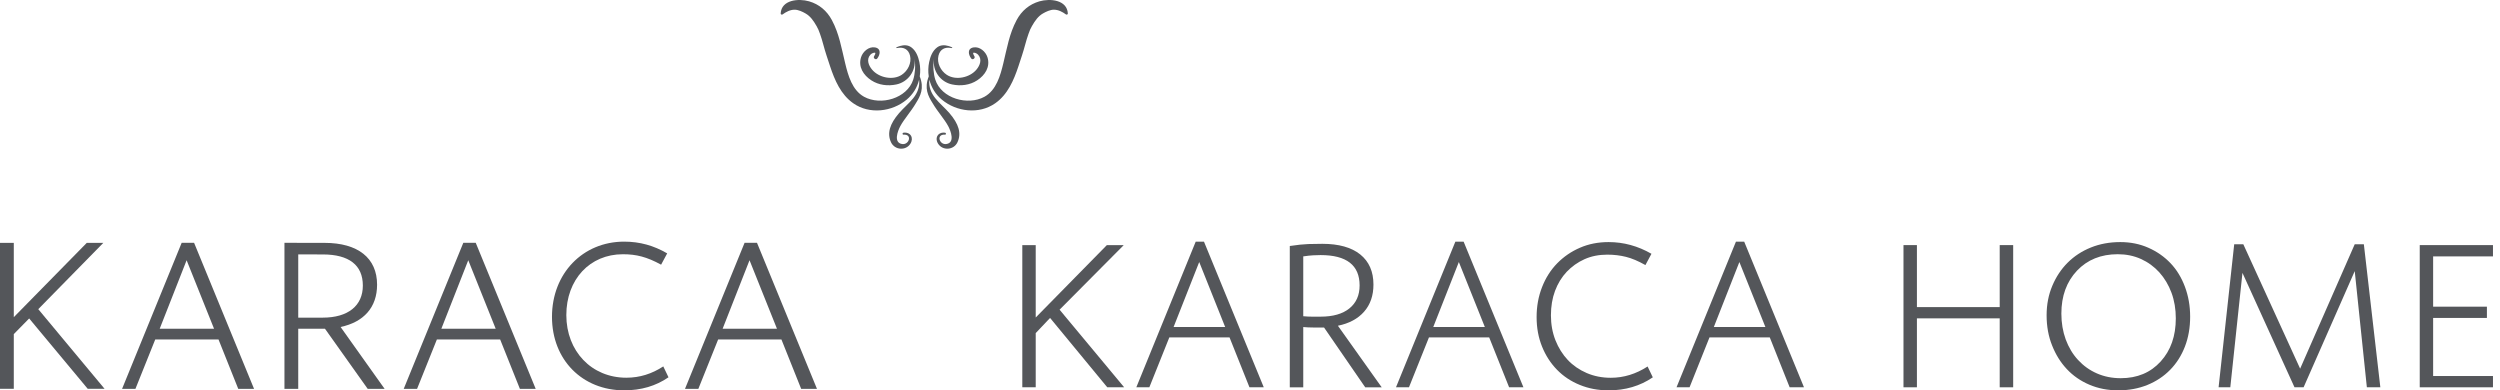 <svg width="269" height="42" viewBox="0 0 269 42" fill="none" xmlns="http://www.w3.org/2000/svg">
<path d="M9.441 41.838L3.138 34.266L1.484 35.949V41.838H0V26.131H1.484V34.128L9.338 26.131H11.119L4.118 33.266L11.253 41.838H9.441Z" fill="#54565A"/>
<path d="M25.635 41.839L23.51 36.523L16.704 36.525L14.573 41.839H13.136L19.547 26.127H20.884L27.335 41.839H25.635V41.839ZM20.08 28.001L17.183 35.375L23.032 35.373L20.08 28.001Z" fill="#54565A"/>
<path d="M55.94 41.839L53.815 36.523L47.009 36.525L44.877 41.839H43.441L49.852 26.127H51.189L57.64 41.839H55.94V41.839ZM50.385 28.001L47.488 35.375L53.337 35.373L50.385 28.001Z" fill="#54565A"/>
<path d="M39.564 41.84L34.968 35.373H34.827C34.781 35.373 32.129 35.372 32.09 35.372V41.84H30.607V26.127C32.301 26.127 33.965 26.133 34.923 26.133C38.515 26.133 40.574 27.761 40.574 30.634C40.574 33.077 39.137 34.657 36.647 35.183L41.384 41.84H39.564V41.84ZM32.091 34.178C32.126 34.178 34.64 34.178 34.732 34.178C37.462 34.178 39.042 32.885 39.042 30.73C39.042 28.527 37.558 27.378 34.732 27.378C34.205 27.378 32.815 27.374 32.091 27.374V34.178Z" fill="#54565A"/>
<path d="M71.93 40.596C70.574 41.532 68.983 42 67.159 42C62.668 42 59.393 38.725 59.393 34.092C59.393 29.414 62.715 26 67.159 26C68.843 26 70.34 26.421 71.79 27.263L71.135 28.48C69.592 27.637 68.469 27.357 67.018 27.357C63.463 27.357 60.937 30.069 60.937 33.905C60.937 37.788 63.65 40.642 67.393 40.642C68.843 40.642 70.153 40.221 71.369 39.425L71.93 40.596Z" fill="#54565A"/>
<path d="M86.205 41.839L84.08 36.523L77.273 36.525L75.142 41.839H73.706L80.116 26.127H81.453L87.905 41.839H86.205V41.839ZM80.649 28.001L77.753 35.375L83.602 35.373L80.649 28.001Z" fill="#54565A"/>
<path d="M119.143 41.673L112.988 34.21L111.443 35.841V41.673H110V26.373H111.443V34.164L119.099 26.373H120.916L114.011 33.323L120.961 41.673H119.143Z" fill="#54565A"/>
<path d="M134.442 41.673L132.298 36.306H125.818L123.669 41.673H122.268L128.659 26H129.547L135.981 41.673H134.442ZM129.036 28.193L126.278 35.188H131.829L129.036 28.193Z" fill="#54565A"/>
<path d="M146.897 41.675L142.467 35.239H142.186H141.28C140.919 35.239 140.571 35.222 140.23 35.19V41.675H138.781V26.469C139.59 26.346 140.261 26.278 140.787 26.259C141.317 26.241 141.812 26.235 142.283 26.235C144.052 26.235 145.412 26.618 146.36 27.376C147.31 28.143 147.783 29.221 147.783 30.619C147.783 31.802 147.448 32.773 146.778 33.536C146.109 34.298 145.173 34.801 143.958 35.05L148.671 41.675H146.897ZM140.23 34.026C140.57 34.059 140.885 34.072 141.159 34.072H142.097C143.429 34.072 144.467 33.776 145.195 33.185C145.926 32.595 146.294 31.771 146.294 30.713C146.294 28.536 144.889 27.447 142.097 27.447C141.841 27.447 141.581 27.456 141.3 27.471C141.016 27.485 140.662 27.524 140.23 27.587V34.026Z" fill="#54565A"/>
<path d="M162.381 41.673L160.237 36.306H153.755L151.605 41.673H150.208L156.598 26H157.485L163.921 41.673H162.381V41.673ZM156.972 28.194L154.218 35.188H159.77L156.972 28.194Z" fill="#54565A"/>
<path d="M177.842 40.601C176.474 41.534 174.885 42.001 173.085 42.001C171.963 42.001 170.93 41.805 169.986 41.417C169.034 41.031 168.214 40.484 167.533 39.785C166.851 39.085 166.311 38.253 165.923 37.289C165.533 36.327 165.339 35.269 165.339 34.118C165.339 32.966 165.533 31.892 165.923 30.9C166.311 29.902 166.856 29.047 167.554 28.333C168.255 27.618 169.072 27.058 170.006 26.656C170.936 26.25 171.963 26.048 173.085 26.048C174.7 26.048 176.235 26.467 177.697 27.308L177.047 28.522C176.271 28.083 175.573 27.79 174.951 27.637C174.323 27.48 173.656 27.4 172.942 27.4C172.04 27.4 171.227 27.562 170.497 27.888C169.763 28.217 169.131 28.669 168.579 29.244C168.038 29.82 167.618 30.507 167.322 31.296C167.026 32.09 166.88 32.967 166.88 33.93C166.88 34.895 167.041 35.788 167.367 36.617C167.695 37.438 168.14 38.145 168.696 38.735C169.256 39.327 169.935 39.794 170.727 40.137C171.521 40.478 172.383 40.649 173.319 40.649C174.718 40.649 176.034 40.24 177.282 39.434L177.842 40.601Z" fill="#54565A"/>
<path d="M192.567 41.673L190.428 36.306H183.94L181.796 41.673H180.394L186.788 26H187.675L194.108 41.673H192.567V41.673ZM187.157 28.194L184.408 35.188H189.957L187.157 28.194Z" fill="#54565A"/>
<path d="M215.168 41.673V34.255H206.26V41.673H204.815V26.373H206.26V33.044H215.168V26.373H216.618V41.673H215.168Z" fill="#54565A"/>
<path d="M227.918 42C226.794 42 225.763 41.797 224.815 41.394C223.867 40.99 223.057 40.428 222.391 39.715C221.72 39.001 221.191 38.151 220.806 37.172C220.414 36.194 220.215 35.114 220.215 33.93C220.215 32.779 220.418 31.724 220.825 30.759C221.228 29.795 221.781 28.963 222.48 28.263C223.183 27.562 224.015 27.019 224.975 26.632C225.942 26.241 226.998 26.048 228.15 26.048C229.238 26.048 230.239 26.25 231.159 26.656C232.075 27.058 232.868 27.611 233.539 28.311C234.208 29.01 234.725 29.86 235.098 30.854C235.47 31.851 235.66 32.921 235.66 34.076C235.66 35.253 235.47 36.325 235.098 37.29C234.725 38.254 234.201 39.086 233.515 39.786C232.833 40.485 232.013 41.031 231.066 41.418C230.112 41.805 229.064 42 227.918 42ZM228.195 40.694C229.969 40.694 231.398 40.095 232.487 38.897C233.575 37.702 234.117 36.154 234.117 34.255C234.117 33.263 233.963 32.345 233.654 31.504C233.343 30.665 232.908 29.937 232.348 29.31C231.786 28.69 231.124 28.208 230.364 27.865C229.603 27.524 228.774 27.354 227.87 27.354C226.065 27.354 224.602 27.946 223.484 29.125C222.367 30.311 221.803 31.85 221.803 33.746C221.803 34.74 221.96 35.665 222.269 36.52C222.586 37.374 223.025 38.112 223.602 38.735C224.176 39.356 224.849 39.84 225.631 40.181C226.408 40.522 227.262 40.694 228.195 40.694Z" fill="#54565A"/>
<path d="M254.674 41.673L253.369 29.172L247.868 41.673H246.888L241.288 29.361L239.981 41.673H238.721L240.401 26.281H241.38L247.495 39.669L253.369 26.281H254.351L256.124 41.673H254.674Z" fill="#54565A"/>
<path d="M260.364 41.673V26.373H268.244V27.588H261.805V32.998H267.591V34.21H261.805V40.46H268.244V41.673H260.364Z" fill="#54565A"/>
<path d="M98.966 8.221C99.043 7.72 99.032 7.199 98.923 6.678C98.799 6.088 98.569 5.476 98.066 5.099C97.693 4.822 97.259 4.831 96.851 4.947C96.794 4.963 96.594 5.026 96.505 5.07C96.365 5.14 96.449 5.186 96.515 5.169C96.515 5.169 96.547 5.168 96.615 5.155C97.193 5.057 97.741 5.272 97.918 5.981C98.116 6.77 97.677 7.619 97.033 8.046C96.079 8.68 94.56 8.362 93.834 7.49C93.448 7.031 93.207 6.382 93.651 5.89C93.766 5.765 93.936 5.677 94.108 5.667C94.301 5.653 94.085 5.998 94.046 6.062C93.931 6.262 94.242 6.488 94.388 6.3C94.711 5.886 94.839 5.221 94.15 5.101C93.476 4.985 92.836 5.56 92.649 6.16C92.324 7.191 92.903 8.088 93.751 8.642C94.548 9.167 95.542 9.28 96.45 9.087C97.712 8.824 98.588 7.609 98.396 6.334C98.541 7.082 98.453 7.975 98.263 8.564C97.604 10.6 94.761 11.395 92.974 10.412C91.694 9.704 91.259 8.125 90.942 6.812C90.551 5.205 90.302 3.637 89.508 2.158C88.972 1.161 88.144 0.458 87.055 0.142C85.921 -0.184 84.082 -0.026 84 1.451C83.995 1.55 84.128 1.612 84.202 1.555C84.576 1.28 85.022 1.044 85.497 1.044C85.892 1.042 86.341 1.254 86.676 1.448C87.192 1.743 87.523 2.214 87.86 2.801C88.034 3.102 88.087 3.242 88.23 3.636C88.368 4.014 88.481 4.405 88.588 4.798C88.794 5.578 89.061 6.356 89.315 7.126C89.812 8.624 90.475 10.184 91.819 11.117C93.557 12.334 95.988 12.031 97.554 10.724C98.239 10.153 98.692 9.404 98.894 8.581L98.898 8.589C98.977 9.333 98.727 9.988 98.26 10.572C97.801 11.145 97.221 11.613 96.741 12.17C95.732 13.343 95.428 14.349 95.876 15.312C96.275 16.164 97.473 16.236 97.957 15.466C98.362 14.821 97.956 14.173 97.208 14.281C97.078 14.3 97.082 14.501 97.22 14.493C98.2 14.419 97.826 15.618 97.063 15.497C96.118 15.35 96.596 14.096 96.861 13.595C97.269 12.823 98.031 11.996 98.549 11.104C99.04 10.322 99.466 9.507 98.969 8.231C98.968 8.227 98.967 8.224 98.966 8.221Z" fill="#54565A"/>
<path d="M111.844 0.143C110.753 0.459 109.926 1.161 109.39 2.159C108.598 3.637 108.348 5.205 107.957 6.812C107.64 8.126 107.206 9.704 105.925 10.413C104.138 11.396 101.294 10.601 100.636 8.564C100.446 7.976 100.358 7.083 100.502 6.335C100.311 7.609 101.186 8.824 102.449 9.087C103.356 9.28 104.351 9.168 105.147 8.643C105.995 8.088 106.575 7.192 106.25 6.161C106.063 5.56 105.422 4.986 104.748 5.102C104.059 5.221 104.188 5.887 104.511 6.301C104.656 6.488 104.968 6.262 104.852 6.062C104.814 5.999 104.598 5.653 104.791 5.667C104.964 5.677 105.133 5.765 105.248 5.891C105.692 6.382 105.451 7.032 105.065 7.491C104.34 8.362 102.821 8.68 101.867 8.046C101.222 7.619 100.783 6.771 100.981 5.982C101.158 5.272 101.706 5.057 102.284 5.156C102.352 5.168 102.384 5.17 102.384 5.17C102.449 5.186 102.534 5.14 102.394 5.071C102.305 5.026 102.105 4.963 102.048 4.947C101.64 4.831 101.206 4.822 100.834 5.099C100.331 5.476 100.101 6.089 99.977 6.678C99.868 7.199 99.857 7.721 99.934 8.221C99.933 8.224 99.932 8.227 99.931 8.23C99.433 9.506 99.858 10.322 100.35 11.104C100.868 11.996 101.63 12.823 102.038 13.594C102.303 14.095 102.781 15.349 101.835 15.496C101.073 15.617 100.699 14.418 101.679 14.492C101.817 14.5 101.821 14.3 101.691 14.28C100.943 14.173 100.537 14.821 100.942 15.466C101.426 16.235 102.624 16.163 103.022 15.311C103.471 14.348 103.166 13.342 102.157 12.169C101.678 11.613 101.097 11.144 100.639 10.571C100.172 9.987 99.921 9.332 100 8.588L100.004 8.581C100.207 9.404 100.66 10.152 101.345 10.723C102.911 12.03 105.342 12.333 107.081 11.116C108.424 10.183 109.088 8.623 109.585 7.125C109.839 6.355 110.105 5.577 110.312 4.797C110.419 4.405 110.532 4.014 110.67 3.635C110.812 3.241 110.866 3.101 111.04 2.801C111.377 2.214 111.708 1.742 112.223 1.447C112.559 1.253 113.008 1.042 113.403 1.043C113.878 1.043 114.324 1.279 114.698 1.554C114.771 1.611 114.904 1.549 114.9 1.45C114.816 -0.027 112.978 -0.185 111.844 0.143Z" fill="#54565A"/>
</svg>

